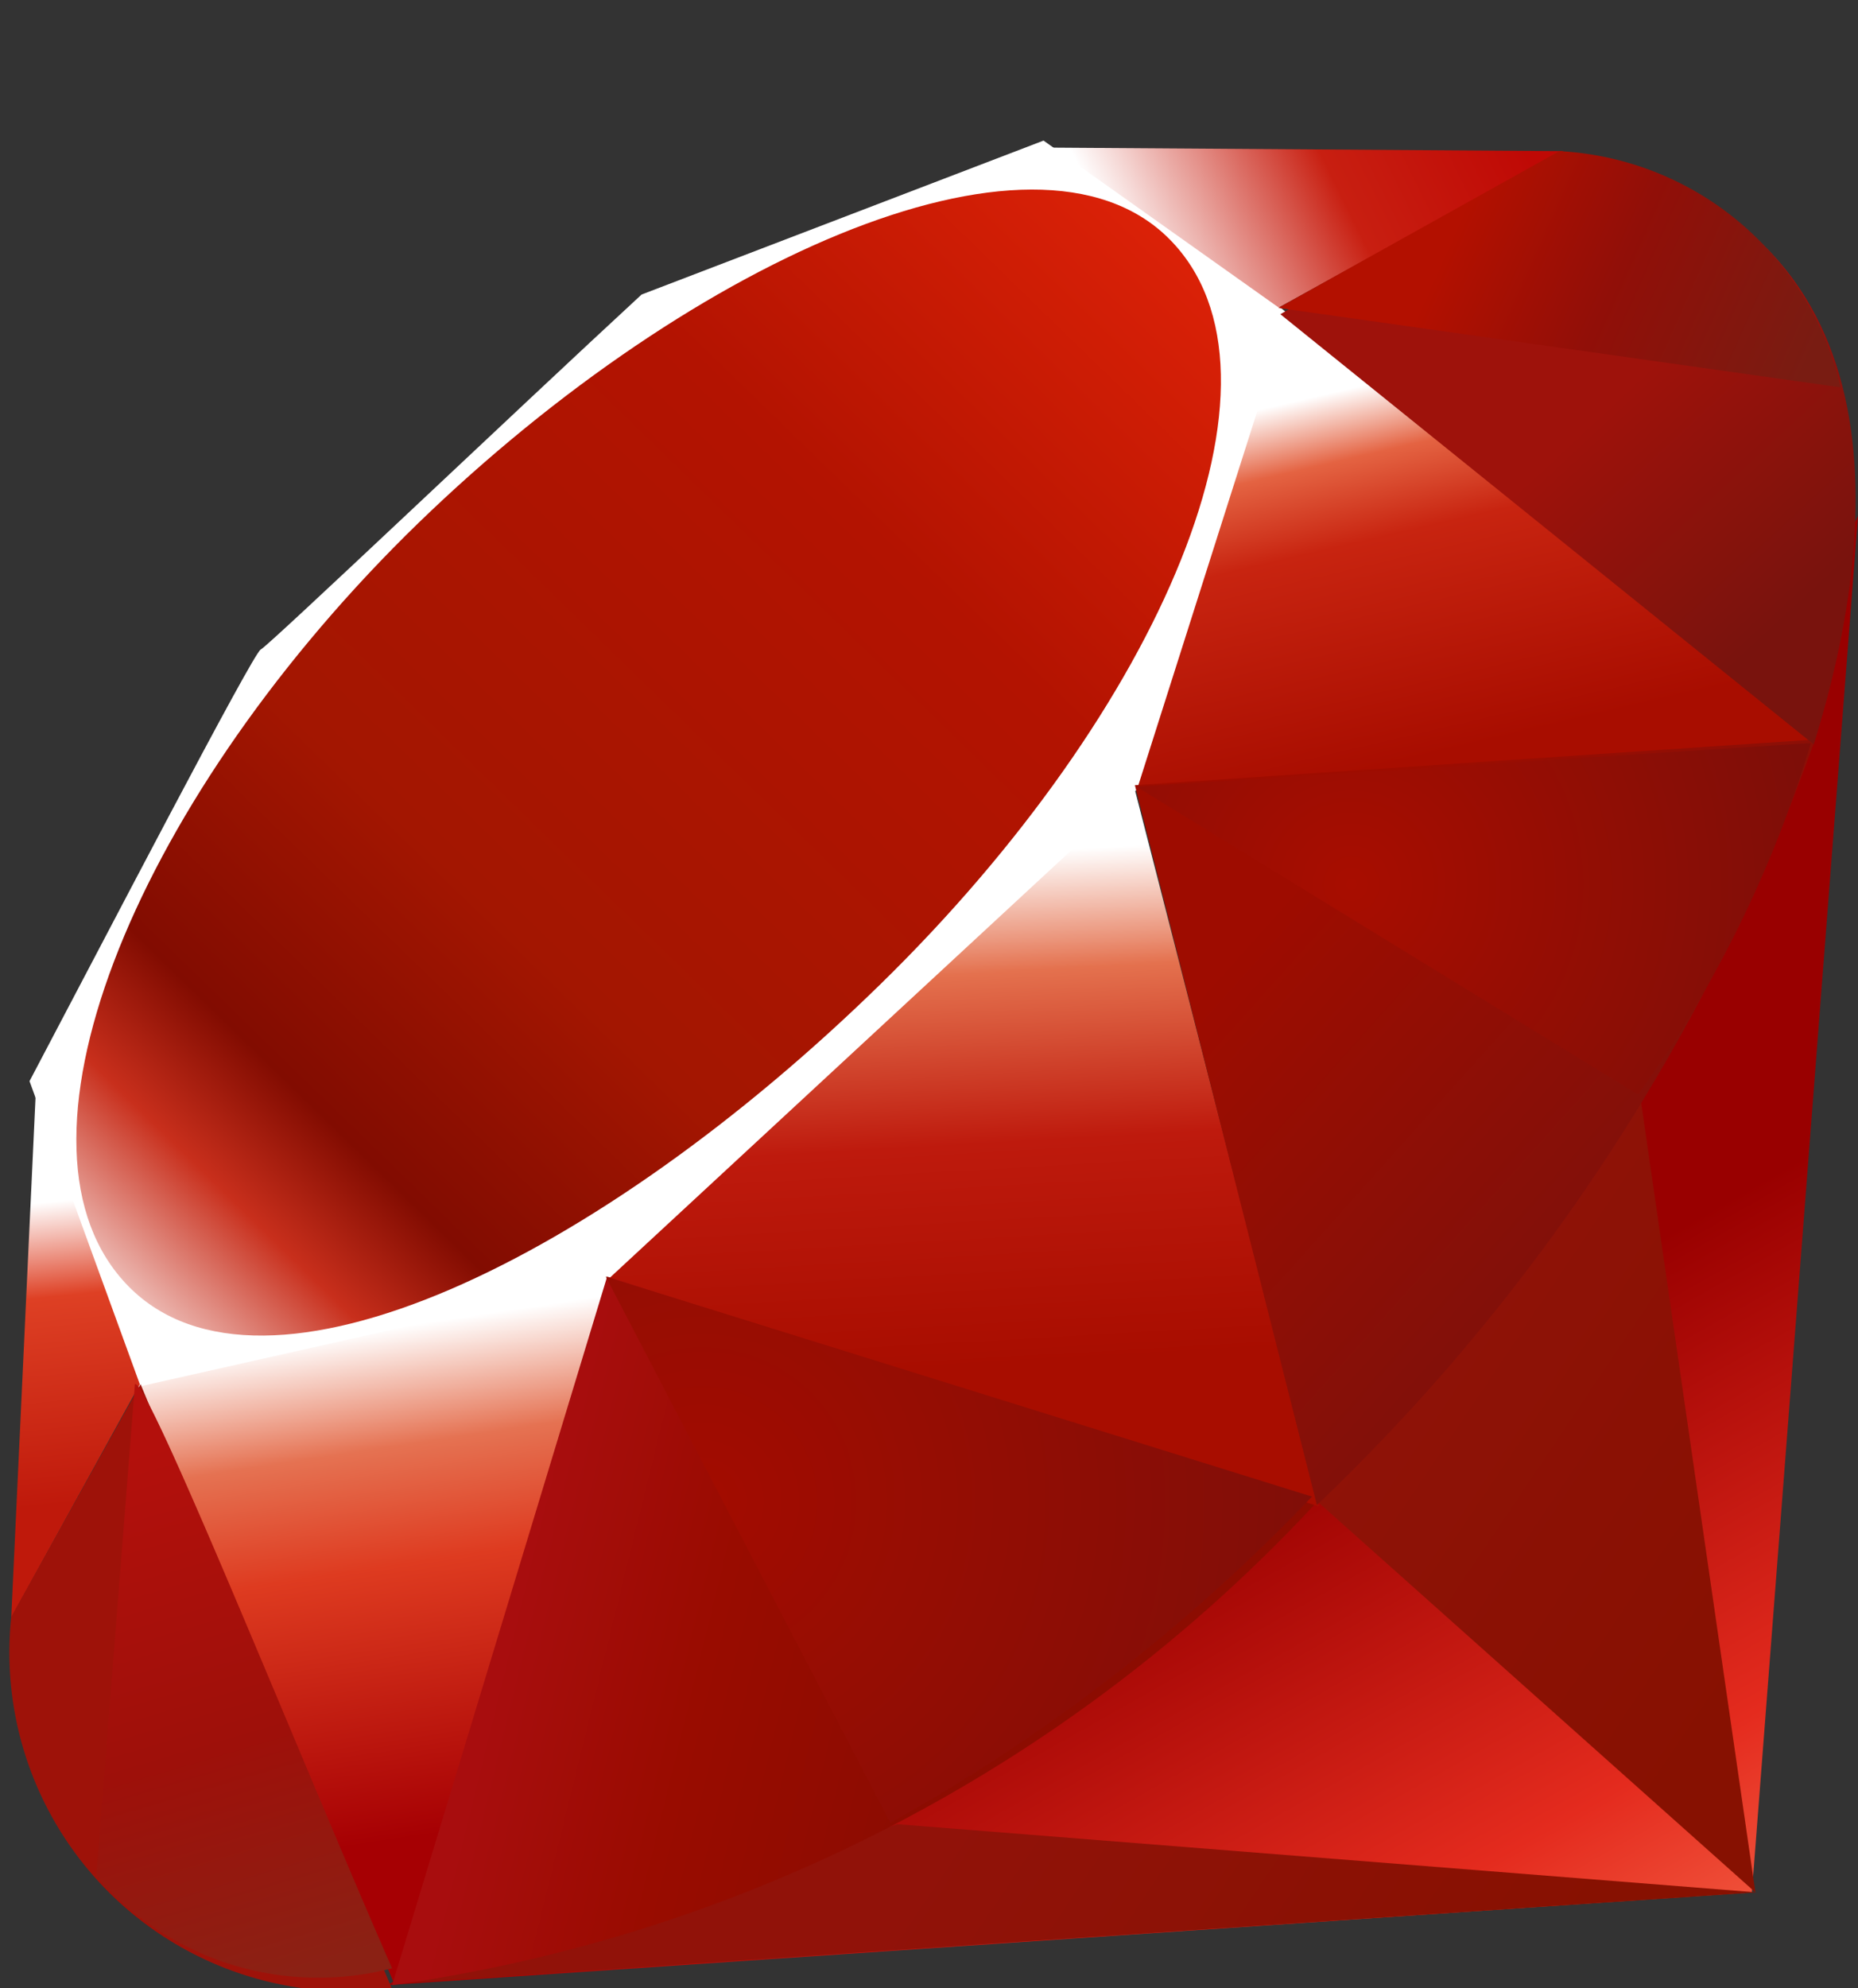 <svg id="Sundown" xmlns="http://www.w3.org/2000/svg" xmlns:xlink="http://www.w3.org/1999/xlink" viewBox="0 0 26.44 28.28"><rect x="0" y="0" width="26.44" height="28.28" fill="#333333" stroke="none"/><defs><linearGradient id="linear-gradient" x1="-540.77" y1="920.63" x2="-546.31" y2="910.83" gradientTransform="translate(564 -890)" gradientUnits="userSpaceOnUse"><stop offset="0" stop-color="#fb7655"/><stop offset="0.41" stop-color="#e42b1e"/><stop offset="0.99" stop-color="#900"/><stop offset="1" stop-color="#900"/></linearGradient><linearGradient id="linear-gradient-2" x1="-538" y1="912.4" x2="-545.14" y2="907.6" gradientTransform="translate(564 -890)" gradientUnits="userSpaceOnUse"><stop offset="0" stop-color="#871101"/><stop offset="0.99" stop-color="#911209"/><stop offset="1" stop-color="#911209"/></linearGradient><linearGradient id="linear-gradient-3" x1="-543.71" y1="920.93" x2="-550.84" y2="916.14" xlink:href="#linear-gradient-2"/><linearGradient id="linear-gradient-4" x1="-558.71" y1="908.93" x2="-557.62" y2="916.14" gradientTransform="translate(564 -890)" gradientUnits="userSpaceOnUse"><stop offset="0" stop-color="#fff"/><stop offset="0.23" stop-color="#e57252"/><stop offset="0.46" stop-color="#de3b20"/><stop offset="0.99" stop-color="#a60003"/><stop offset="1" stop-color="#a60003"/></linearGradient><linearGradient id="linear-gradient-5" x1="-551.09" y1="902.21" x2="-550.67" y2="909.55" gradientTransform="translate(564 -890)" gradientUnits="userSpaceOnUse"><stop offset="0" stop-color="#fff"/><stop offset="0.23" stop-color="#e4714e"/><stop offset="0.56" stop-color="#be1a0d"/><stop offset="0.99" stop-color="#a80d00"/><stop offset="1" stop-color="#a80d00"/></linearGradient><linearGradient id="linear-gradient-6" x1="-544.34" y1="895.42" x2="-543.11" y2="900.68" gradientTransform="translate(564 -890)" gradientUnits="userSpaceOnUse"><stop offset="0" stop-color="#fff"/><stop offset="0.18" stop-color="#e46342"/><stop offset="0.4" stop-color="#c82410"/><stop offset="0.99" stop-color="#a80d00"/><stop offset="1" stop-color="#a80d00"/></linearGradient><linearGradient id="linear-gradient-7" x1="-548.06" y1="893.56" x2="-542.8" y2="890.95" gradientTransform="translate(564 -890)" gradientUnits="userSpaceOnUse"><stop offset="0" stop-color="#fff"/><stop offset="0.54" stop-color="#c81f11"/><stop offset="0.99" stop-color="#bf0905"/><stop offset="1" stop-color="#bf0905"/></linearGradient><linearGradient id="linear-gradient-8" x1="-563.33" y1="907.1" x2="-562.89" y2="911.43" gradientTransform="translate(564 -890)" gradientUnits="userSpaceOnUse"><stop offset="0" stop-color="#fff"/><stop offset="0.31" stop-color="#de4024"/><stop offset="0.99" stop-color="#bf190b"/><stop offset="1" stop-color="#bf190b"/></linearGradient><linearGradient id="linear-gradient-9" x1="-566.32" y1="912.59" x2="-545.95" y2="891.65" gradientTransform="translate(564 -890)" gradientUnits="userSpaceOnUse"><stop offset="0" stop-color="#bd0012"/><stop offset="0.07" stop-color="#fff"/><stop offset="0.17" stop-color="#fff"/><stop offset="0.27" stop-color="#c82f1c"/><stop offset="0.33" stop-color="#820c01"/><stop offset="0.46" stop-color="#a31601"/><stop offset="0.72" stop-color="#b31301"/><stop offset="0.99" stop-color="#e82609"/><stop offset="1" stop-color="#e82609"/></linearGradient><linearGradient id="linear-gradient-10" x1="-550.7" y1="914.72" x2="-556.84" y2="913.21" gradientTransform="translate(564 -890)" gradientUnits="userSpaceOnUse"><stop offset="0" stop-color="#8c0c01"/><stop offset="0.54" stop-color="#990c00"/><stop offset="0.99" stop-color="#a80d0e"/><stop offset="1" stop-color="#a80d0e"/></linearGradient><linearGradient id="linear-gradient-11" x1="-540.16" y1="907.35" x2="-545.6" y2="902.48" gradientTransform="translate(564 -890)" gradientUnits="userSpaceOnUse"><stop offset="0" stop-color="#7e110b"/><stop offset="0.99" stop-color="#9e0c00"/><stop offset="1" stop-color="#9e0c00"/></linearGradient><linearGradient id="linear-gradient-12" x1="-538.2" y1="898.44" x2="-540.91" y2="895.52" gradientTransform="translate(564 -890)" gradientUnits="userSpaceOnUse"><stop offset="0" stop-color="#79130d"/><stop offset="0.99" stop-color="#9e120b"/><stop offset="1" stop-color="#9e120b"/></linearGradient><radialGradient id="radial-gradient" cx="-544.77" cy="902.58" r="6.67" gradientTransform="translate(564 -890)" gradientUnits="userSpaceOnUse"><stop offset="0" stop-color="#a80d00"/><stop offset="0.99" stop-color="#7e0e08"/><stop offset="1" stop-color="#7e0e08"/></radialGradient><radialGradient id="radial-gradient-2" cx="-554.01" cy="911.36" r="8.87" gradientTransform="translate(564 -890)" gradientUnits="userSpaceOnUse"><stop offset="0" stop-color="#a30c00"/><stop offset="0.99" stop-color="#800e08"/><stop offset="1" stop-color="#800e08"/></radialGradient><linearGradient id="linear-gradient-13" x1="-560.27" y1="918.21" x2="-562.49" y2="910.7" gradientTransform="translate(564 -890)" gradientUnits="userSpaceOnUse"><stop offset="0" stop-color="#8b2114"/><stop offset="0.43" stop-color="#9e100a"/><stop offset="0.99" stop-color="#b3100c"/><stop offset="1" stop-color="#b3100c"/></linearGradient><linearGradient id="linear-gradient-14" x1="-543.32" y1="893.31" x2="-538.37" y2="895.52" gradientTransform="translate(564 -890)" gradientUnits="userSpaceOnUse"><stop offset="0" stop-color="#b31000"/><stop offset="0.44" stop-color="#910f08"/><stop offset="0.99" stop-color="#791c12"/><stop offset="1" stop-color="#791c12"/></linearGradient></defs><g id="Ruby"><polygon id="polygon3282" points="20.53 19.34 5.51 28.24 24.93 26.92 26.44 7.34 20.53 19.34" fill="url(#linear-gradient)"/><polygon id="polygon3293" points="24.98 26.92 23.31 15.38 18.77 21.38 24.98 26.92" fill="url(#linear-gradient-2)"/><polygon id="polygon3304" points="25 26.92 12.77 25.95 5.58 28.22 25 26.92" fill="url(#linear-gradient-3)"/><polygon id="polygon3319" points="5.61 28.22 8.66 18.21 1.92 19.65 5.61 28.22" fill="url(#linear-gradient-4)"/><polygon id="polygon3334" points="18.77 21.43 15.94 10.42 7.9 17.95 18.77 21.43" fill="url(#linear-gradient-5)"/><polygon id="polygon3349" points="25.79 10.56 18.19 4.35 16.08 11.21 25.79 10.56" fill="url(#linear-gradient-6)"/><polygon id="polygon3362" points="22.24 2.15 17.77 4.61 14.94 2.1 22.24 2.15" fill="url(#linear-gradient-7)"/><polygon id="polygon3375" points="0.16 23.01 2.04 19.6 0.51 15.52 0.16 23.01" fill="url(#linear-gradient-8)"/><path id="path3377" d="M.42,15.38,2,19.72l6.62-1.49,7.56-7,2.15-6.76L14.85,2,9.13,4.19c-1.81,1.67-5.31,5-5.42,5.05S1.46,13.41.42,15.38Z" fill="#fff"/><path id="path3400" d="M5.77,7.62C9.68,3.75,14.71,1.46,16.64,3.4S16.52,10.1,12.53,14,3.75,20.25,1.83,18.3,1.88,11.49,5.77,7.62Z" fill="url(#linear-gradient-9)"/><path id="path3413" d="M5.58,28.24,8.64,18.16,18.7,21.41A22.12,22.12,0,0,1,5.58,28.24Z" fill="url(#linear-gradient-10)"/><path id="path3424" d="M16.15,11.17l2.59,10.24a28.18,28.18,0,0,0,7.09-10.89Z" fill="url(#linear-gradient-11)"/><path id="path3435" d="M25.81,10.59c1-3.2,1.28-7.6-3.59-8.44l-4,2.32Z" fill="url(#linear-gradient-12)"/><path id="path3437" d="M.16,23a4.82,4.82,0,0,0,4.29,5.3,4.74,4.74,0,0,0,1.13,0L2,19.69Z" fill="#9e1209"/><path id="path3448" d="M16.17,11.19l7.14,4.38a16.94,16.94,0,0,0,2.46-5Z" fill="url(#radial-gradient)"/><path id="path3459" d="M8.62,18.16l4.05,7.77a25.3,25.3,0,0,0,6-4.64Z" fill="url(#radial-gradient-2)"/><path id="path3472" d="M1.92,19.69l-.55,7A4.18,4.18,0,0,0,5.58,28C4.36,25.23,2.11,19.6,1.92,19.69Z" fill="url(#linear-gradient-13)"/><path id="path3485" d="M18.19,4.38l8,1.13a4.34,4.34,0,0,0-4-3.36Z" fill="url(#linear-gradient-14)"/></g></svg>